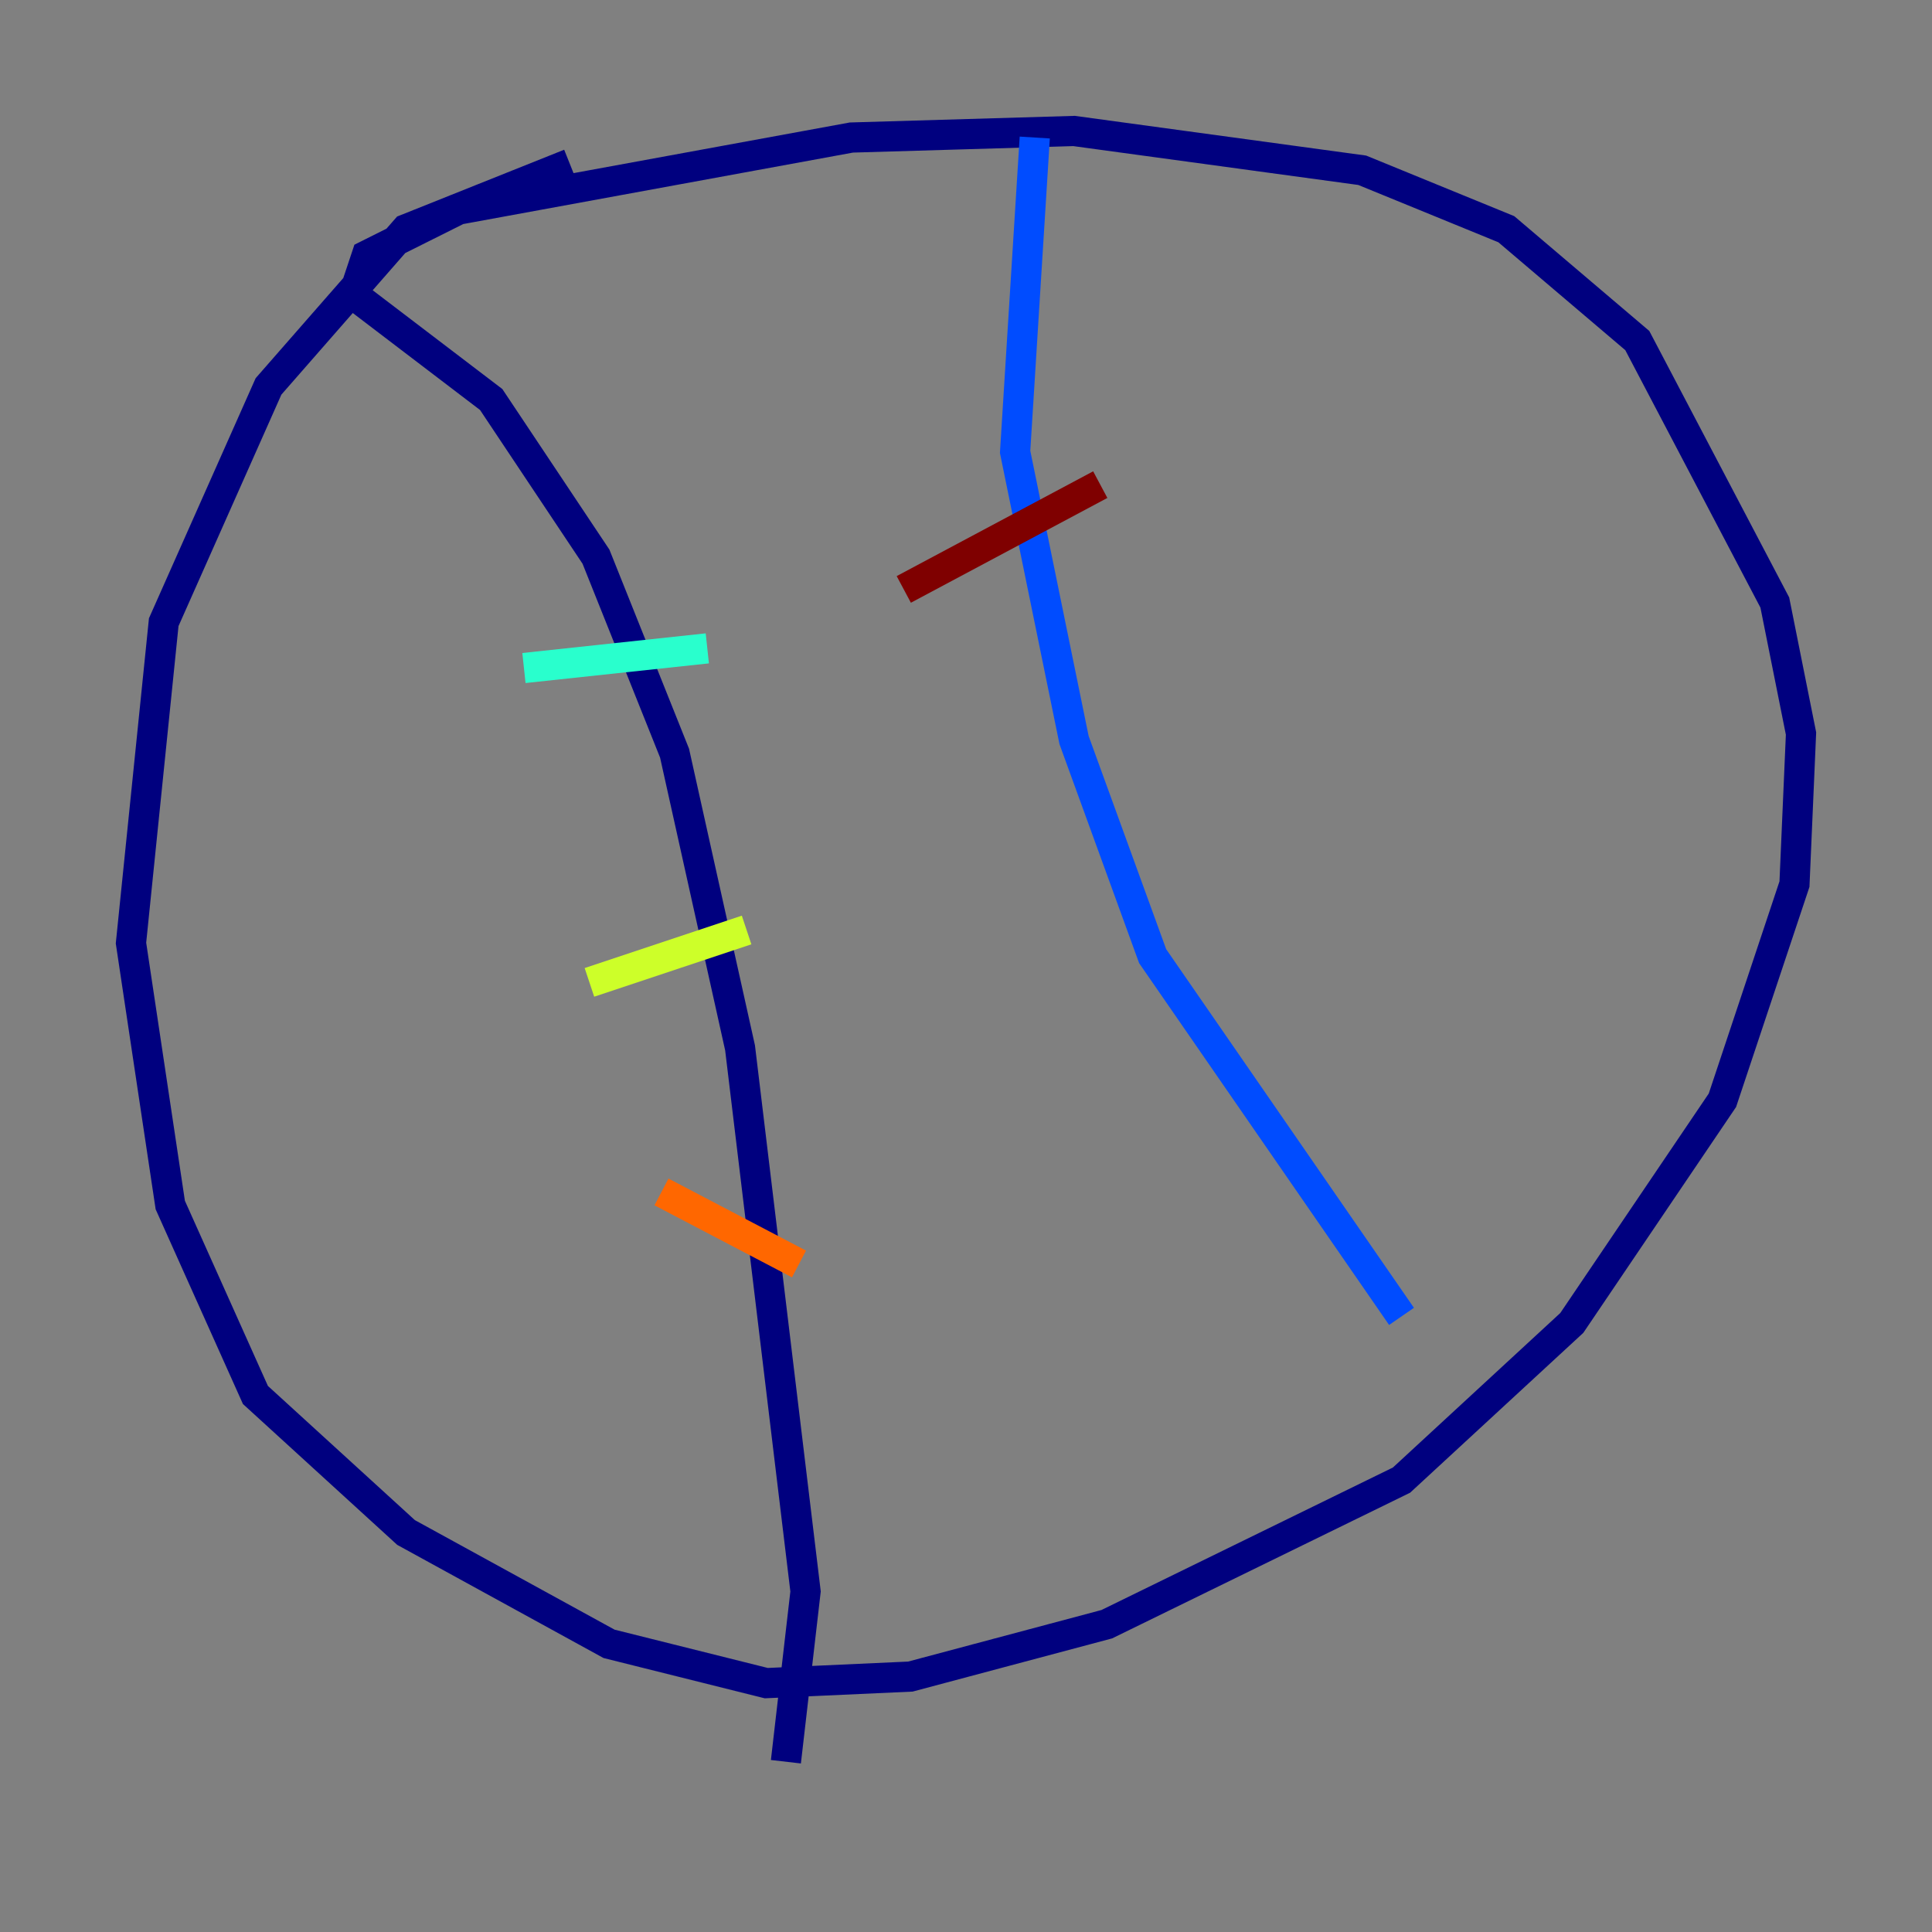 <?xml version="1.0" encoding="utf-8" ?>
<svg baseProfile="tiny" height="128" version="1.2" viewBox="0,0,128,128" width="128" xmlns="http://www.w3.org/2000/svg" xmlns:ev="http://www.w3.org/2001/xml-events" xmlns:xlink="http://www.w3.org/1999/xlink"><rect x="0" y="0" width="128" height="128" fill="#808080" stroke="none"/><defs /><polyline fill="none" points="37.749,10.848 26.902,15.186 17.79,25.6 10.848,41.22 8.678,62.481 11.281,79.837 16.922,92.42 26.902,101.532 40.352,108.909 50.766,111.512 60.312,111.078 73.329,107.607 92.854,98.061 104.136,87.647 114.115,72.895 118.888,58.576 119.322,48.597 117.586,39.919 108.475,22.563 99.797,15.186 90.251,11.281 71.159,8.678 56.407,9.112 30.373,13.885 24.298,16.922 23.43,19.525 32.542,26.468 39.485,36.881 44.691,49.898 49.031,69.424 53.37,105.437 52.068,116.719" stroke="#00007f" stroke-width="2" /><polyline fill="none" points="68.556,9.112 67.254,29.939 71.159,49.031 76.366,63.349 92.854,87.214" stroke="#004cff" stroke-width="2" /><polyline fill="none" points="34.712,44.258 46.861,42.956" stroke="#29ffcd" stroke-width="2" /><polyline fill="none" points="39.051,65.085 49.464,61.614" stroke="#cdff29" stroke-width="2" /><polyline fill="none" points="43.824,78.969 52.936,83.742" stroke="#ff6700" stroke-width="2" /><polyline fill="none" points="59.878,39.051 72.895,32.108" stroke="#7f0000" stroke-width="2" /></svg>